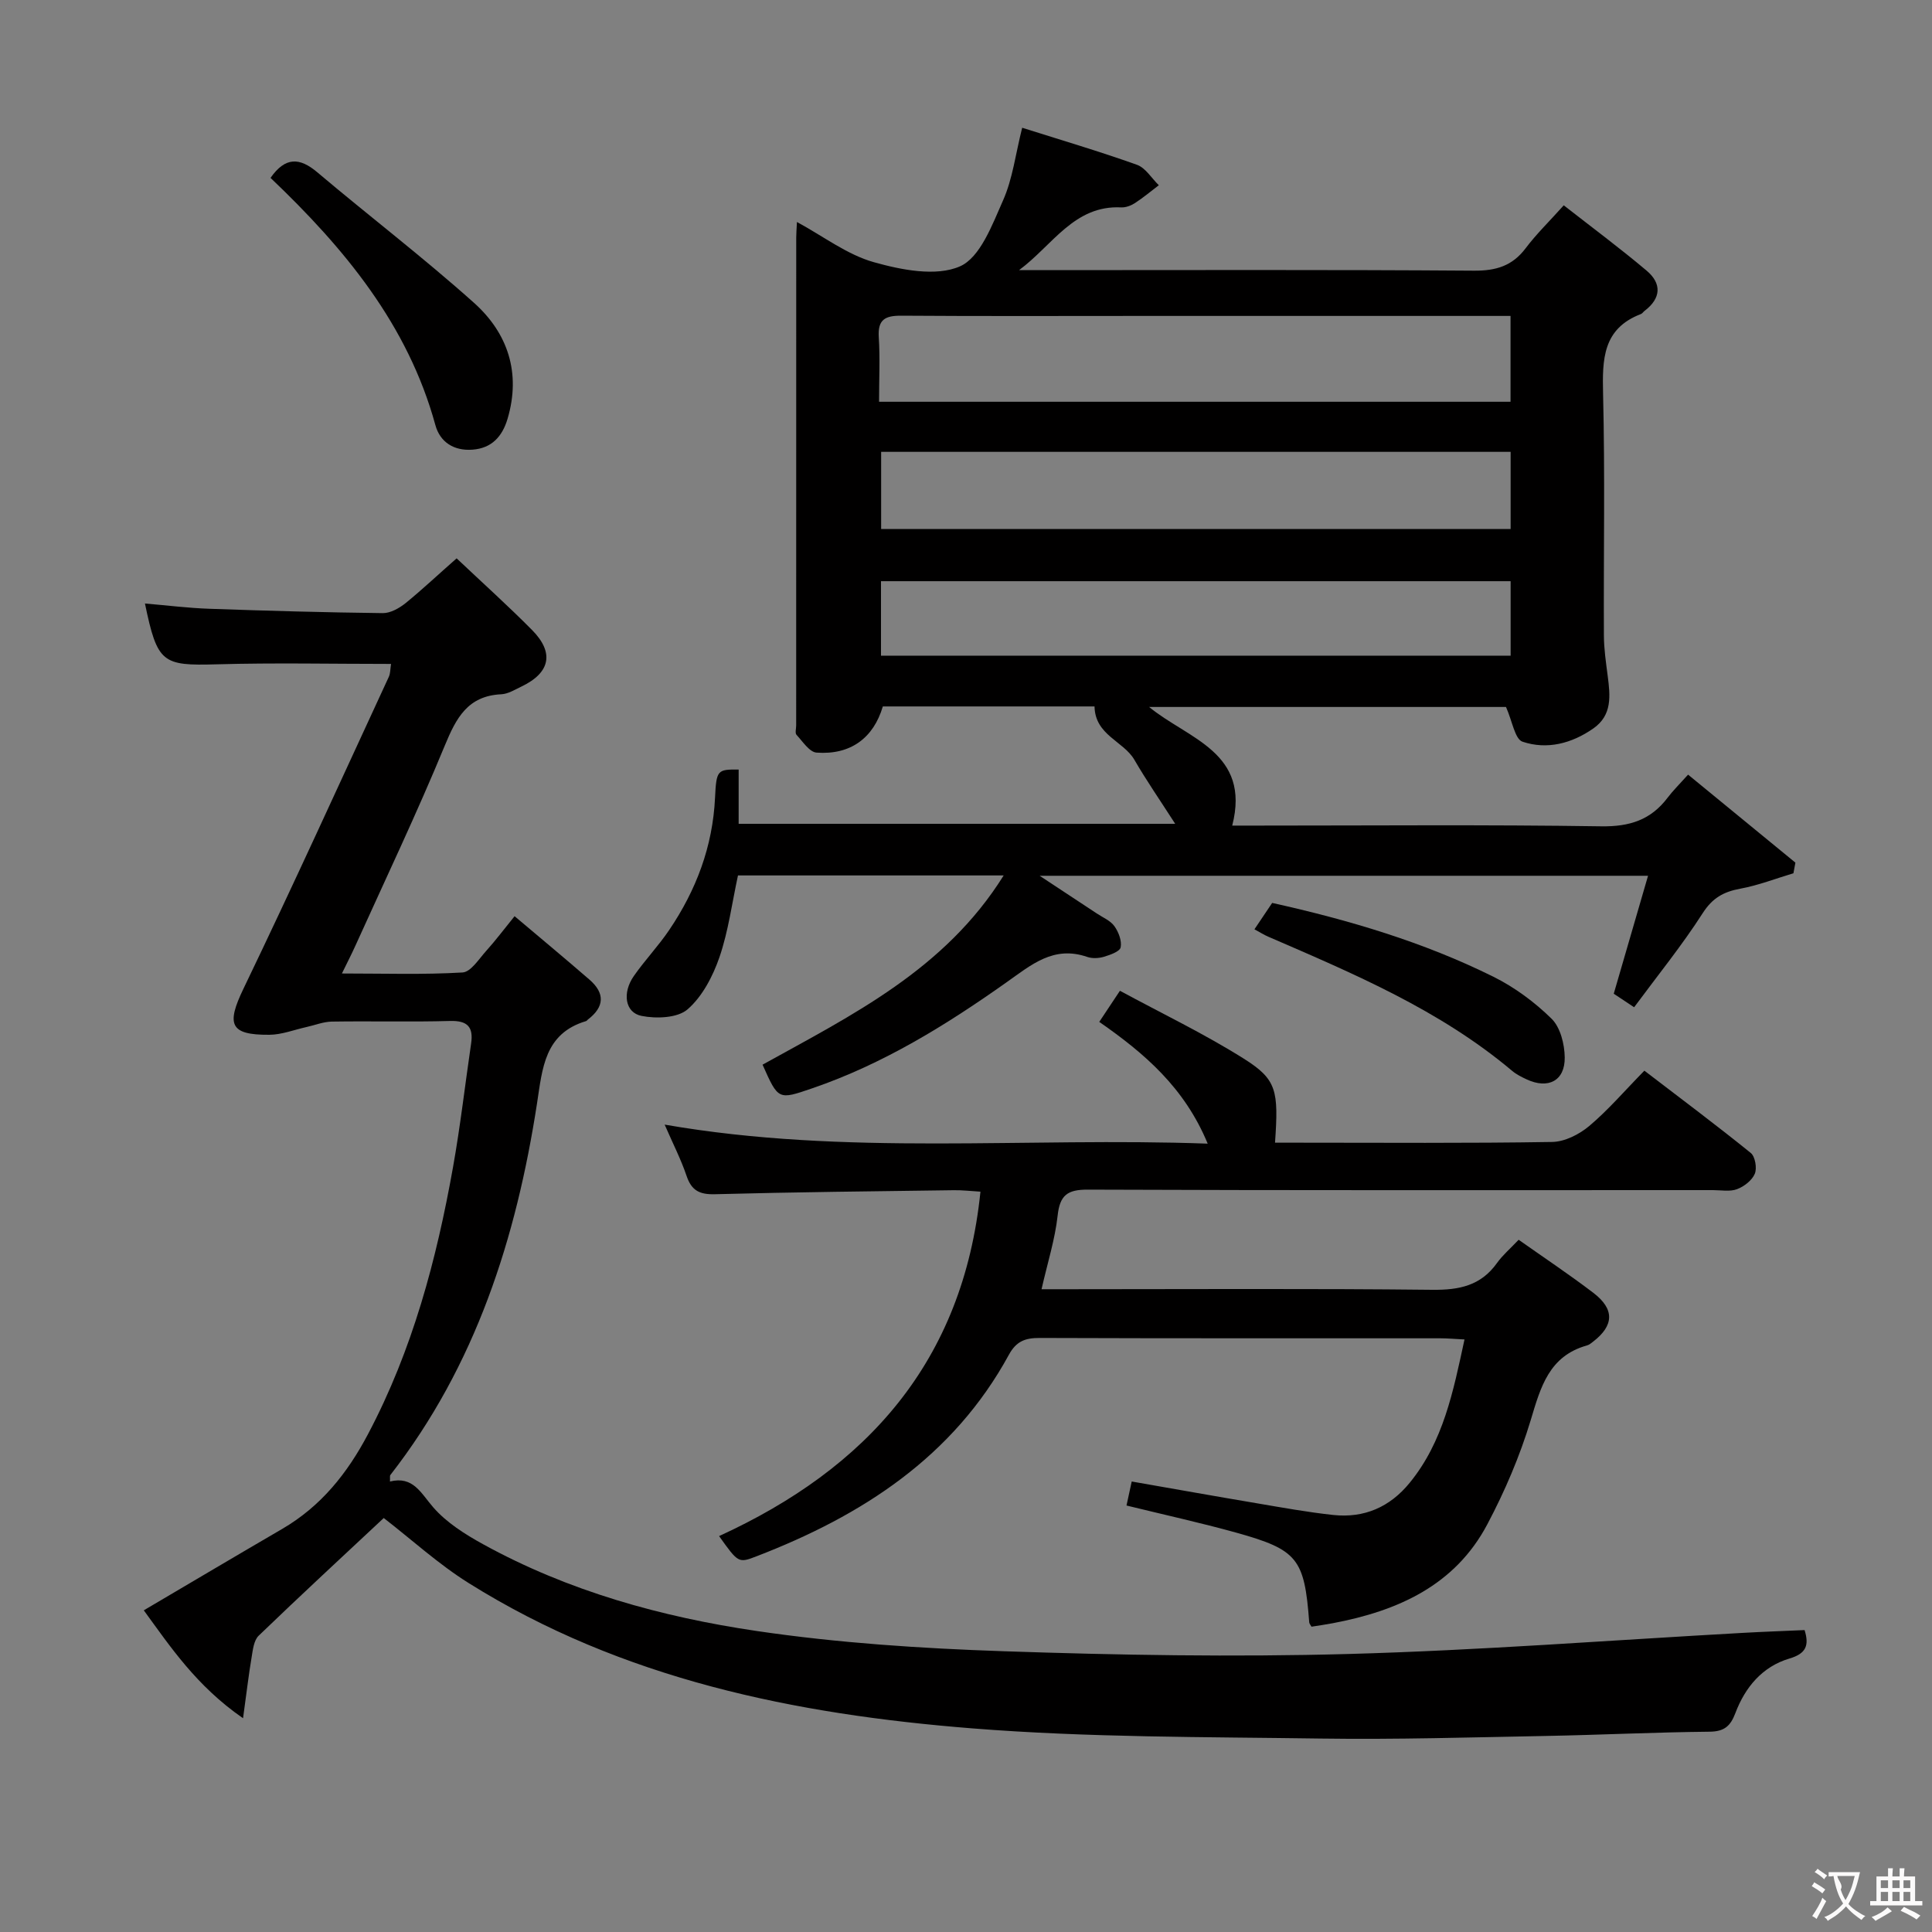 <svg enable-background="new 0 0 400 400" viewBox="0 0 400 400" xmlns="http://www.w3.org/2000/svg"><rect x="0" y="0" width="400" height="400" fill="#808080" stroke="none"/><g fill="#010000"><path d="m243.31 170.56c-3.18-4.95-5.99-9.01-8.46-13.27-2.25-3.86-8.13-5.07-8.24-11.03-14.29 0-29.05 0-43.83 0-1.92 6.51-6.66 10.08-13.72 9.56-1.48-.11-2.87-2.3-4.15-3.68-.34-.36-.07-1.29-.07-1.95 0-33.66 0-67.33.01-100.99 0-.83.07-1.66.15-3.24 5.51 2.99 10.4 6.77 15.91 8.32 5.71 1.61 12.89 3.03 17.83.87 4.21-1.84 6.7-8.63 8.94-13.68 1.98-4.46 2.57-9.54 3.95-15.02 8.06 2.55 15.99 4.89 23.77 7.67 1.78.64 3.02 2.78 4.52 4.23-1.64 1.25-3.23 2.58-4.95 3.7-.8.52-1.89.93-2.82.89-9.77-.51-14.27 7.91-21.17 12.99h5.22c29.66 0 59.33-.11 88.99.11 4.57.03 7.93-.99 10.69-4.66 2.19-2.91 4.83-5.47 7.88-8.87 5.79 4.53 11.61 8.85 17.15 13.52 3.17 2.67 3.02 5.73-.43 8.34-.26.2-.46.54-.75.65-7.92 3.03-8 9.38-7.83 16.55.41 16.65.09 33.33.17 49.99.01 2.8.43 5.61.79 8.4.52 4.06.98 8.1-2.98 10.86-4.46 3.11-9.58 4.45-14.66 2.74-1.58-.53-2.1-4.23-3.42-7.19-23.76 0-48.6 0-73.89 0 8.07 6.64 21.1 9.35 17.21 24.56h5.41c23.66 0 47.33-.21 70.99.15 5.86.09 10.25-1.31 13.73-5.91 1.1-1.46 2.42-2.75 4.25-4.79 7.61 6.24 14.91 12.23 22.22 18.22-.14.73-.27 1.47-.41 2.2-3.66 1.09-7.25 2.5-10.99 3.19-3.47.64-5.77 1.91-7.8 5.08-4.28 6.67-9.31 12.87-14.19 19.47-1.86-1.24-3.06-2.03-4.22-2.8 2.36-8.11 4.66-16.03 7.1-24.42-42.07 0-83.47 0-125.96 0 4.41 2.9 8.14 5.36 11.87 7.83 1.25.83 2.79 1.46 3.61 2.61.86 1.21 1.56 3.03 1.29 4.38-.18.87-2.17 1.56-3.46 1.95-1.07.32-2.42.39-3.46.03-6.97-2.4-11.53 1.6-16.77 5.3-12.49 8.84-25.52 16.89-40.16 21.9-7.04 2.41-7.02 2.47-10.29-4.89 18.51-10.27 37.75-19.66 49.92-39.18-18.83 0-36.89 0-55.01 0-1.24 5.72-1.98 11.51-3.83 16.91-1.36 3.95-3.54 8.15-6.6 10.81-2.08 1.81-6.48 1.97-9.54 1.36-3.43-.68-4.02-4.78-1.59-8.26 2.28-3.27 5.07-6.19 7.3-9.49 5.6-8.26 9.03-17.31 9.51-27.41.27-5.76.5-5.89 4.89-5.84v11.23zm-61.31-87.38h130.74c0-6.02 0-11.63 0-17.77-2.22 0-4.18 0-6.14 0-23.33 0-46.66 0-69.99 0-16.67 0-33.33.07-50-.05-3.32-.02-4.91.77-4.67 4.45.28 4.3.06 8.64.06 13.37zm130.76 10.37c-43.79 0-87.14 0-130.33 0v15.98h130.33c0-5.4 0-10.5 0-15.98zm0 26.78c-43.73 0-87.09 0-130.36 0v15.42h130.36c0-5.17 0-10.1 0-15.42z"/><path d="m94.54 115.6c5.49 5.19 10.69 9.86 15.6 14.82 4.67 4.71 3.79 8.87-2.18 11.72-1.35.64-2.75 1.53-4.17 1.6-6.96.33-9.34 4.9-11.72 10.67-5.76 13.97-12.27 27.63-18.5 41.41-.74 1.64-1.56 3.23-2.78 5.73 8.81 0 16.91.27 24.97-.21 1.73-.1 3.41-2.82 4.93-4.5 1.89-2.09 3.58-4.36 5.85-7.15 5.25 4.43 10.42 8.73 15.51 13.14 3.24 2.81 3.1 5.64-.34 8.26-.13.1-.23.28-.38.32-8.61 2.57-9.03 9.79-10.14 17-4.3 27.92-12.7 54.28-30.36 76.96-.16.2-.05.62-.09 1.36 4.81-1.19 6.39 2.4 8.96 5.35 2.74 3.15 6.57 5.57 10.29 7.62 17.68 9.74 36.95 15.07 56.67 17.98 16.88 2.49 34.04 3.61 51.12 4.19 23.78.81 47.61 1.22 71.39.57 27.24-.75 54.44-2.86 81.66-4.37 4.26-.24 8.53-.39 12.79-.58.97 3.14.36 4.86-3.13 5.89-5.61 1.66-9.18 5.94-11.2 11.3-1.02 2.7-2.3 3.82-5.35 3.85-11.31.11-22.61.67-33.91.88-15.48.29-30.96.76-46.43.54-24.12-.35-48.31-.2-72.33-2.11-36.64-2.91-72.4-10.14-104.23-30.08-6.28-3.93-11.83-9.02-17.59-13.47-8.49 7.94-17.28 16.06-25.9 24.37-.99.96-1.2 2.89-1.45 4.42-.62 3.67-1.05 7.38-1.78 12.66-9.69-6.69-15.11-14.9-20.55-22.34 9.78-5.76 19.19-11.34 28.65-16.85 8.03-4.68 13.48-11.49 17.79-19.66 9.2-17.41 14.17-36.1 17.59-55.28 1.51-8.48 2.49-17.05 3.74-25.57.5-3.41-.74-4.76-4.36-4.66-8.16.23-16.33 0-24.49.13-1.76.03-3.5.75-5.25 1.13-2.56.57-5.11 1.58-7.67 1.6-8.21.06-8.93-2.14-5.35-9.57 10.3-21.39 20.12-43.01 30.09-64.56.32-.7.28-1.57.45-2.65-12.22 0-24.17-.26-36.1.08-11.27.32-12.28-.24-14.85-12.59 4.53.38 8.92.94 13.32 1.09 11.97.42 23.95.76 35.92.9 1.59.02 3.43-1.03 4.75-2.09 3.48-2.84 6.75-5.92 10.54-9.25z"/><path d="m303.21 277.32c-2.06-.1-3.53-.24-5-.24-27.66-.01-55.31.03-82.97-.07-2.96-.01-4.82.66-6.35 3.46-11.55 21.19-30.42 33.32-52.22 41.73-3.79 1.46-3.8 1.42-7.79-4.17 30.53-13.98 50.52-36.08 54.11-71.31-2.05-.12-3.79-.33-5.53-.3-16.47.22-32.95.39-49.41.83-3.19.09-4.87-.73-5.9-3.79-1.16-3.43-2.83-6.68-4.54-10.62 37.55 6.53 74.73 2.56 112.43 3.94-4.79-11.59-13.04-18.66-22.45-25.21 1.29-1.94 2.45-3.67 4.28-6.44 8.66 4.69 17.46 8.9 25.67 14.07 6.82 4.3 7.19 6.58 6.44 17.38h4.89c17.49 0 34.99.14 52.48-.15 2.61-.04 5.61-1.56 7.68-3.3 3.93-3.31 7.31-7.27 11.42-11.46 7.47 5.72 14.86 11.24 22.03 17.04.91.74 1.32 3.15.83 4.31-.58 1.37-2.22 2.64-3.69 3.19s-3.29.19-4.95.19c-43.15 0-86.3.07-129.45-.1-4.23-.02-5.79 1.15-6.25 5.39-.54 4.9-2.07 9.68-3.33 15.23h5.45c25.16 0 50.31-.16 75.47.12 5.57.06 10.04-.86 13.38-5.55 1.15-1.61 2.7-2.93 4.48-4.81 5.3 3.74 10.51 7.21 15.48 11 4.42 3.38 4.27 6.76-.07 10.1-.39.3-.81.66-1.27.78-7.85 2.2-9.59 8.62-11.64 15.46-2.24 7.43-5.35 14.71-8.99 21.58-6.71 12.68-18.58 17.94-32 20.47-1.47.28-2.94.49-4.4.72-.18-.34-.45-.62-.47-.91-.99-13.18-2.38-15.02-15.14-18.57-7.35-2.04-14.82-3.68-22.69-5.61.32-1.46.64-2.96 1.08-4.97 8.78 1.53 17.37 3.07 25.98 4.52 5.24.89 10.48 1.84 15.75 2.41 6.4.68 11.71-1.62 15.82-6.66 6.98-8.55 9.02-18.92 11.35-29.68z"/><path d="m56.01 36.83c3.06-4.38 6.02-4.25 9.67-1.17 10.76 9.09 21.98 17.66 32.47 27.05 6.99 6.26 9.74 14.5 6.94 23.98-1.09 3.68-3.28 6.12-7.28 6.41-3.83.28-6.7-1.55-7.67-5.09-5.7-20.81-18.85-36.63-34.13-51.18z"/><path d="m259.72 192.4c1.25-1.86 2.43-3.62 3.67-5.46 15.96 3.55 31.36 8.11 45.83 15.3 4.39 2.18 8.53 5.25 12.02 8.68 1.82 1.79 2.69 5.27 2.72 8.01.06 4.85-3.44 6.62-7.89 4.54-1.05-.49-2.13-1.03-3.01-1.77-14.97-12.6-32.75-20.09-50.44-27.75-.9-.38-1.74-.92-2.9-1.55z"/></g><path d="m377.9 391.2c-.2.3-.4.5-.6.8-.7-.6-1.4-1-2.2-1.5.2-.3.4-.5.5-.8.6.4 1.4.8 2.3 1.5zm-1.8 6.1c-.2-.2-.5-.4-.9-.6.4-.6.8-1.2 1.2-1.9s.7-1.3.9-1.9c.3.3.5.5.8.7-.7 1.3-1.4 2.6-2 3.7zm2.2-9c-.3.3-.5.5-.6.8-.6-.6-1.3-1.1-2-1.5.3-.3.5-.5.6-.7.6.5 1.3.9 2 1.4zm.3.2v-.9h2 4.5c-.3 1.3-.6 2.5-1 3.6s-.9 2.1-1.4 3c.4.5 1 1 1.6 1.4s1.2.8 1.9 1.1c-.3.2-.5.4-.8.8-.4-.3-1-.7-1.6-1.2s-1.2-1.1-1.6-1.6c-.5.6-1.1 1.1-1.7 1.6s-1.4.9-2.1 1.4c-.1-.3-.3-.5-.7-.8.6-.2 1.2-.5 1.9-1s1.4-1.1 2-1.8c-.5-.8-.9-1.6-1.2-2.5s-.6-2-.8-3.2c-.4.1-.7.1-1 .1zm2.5 2.7c.3 1 .7 1.7 1 2.2.3-.5.6-1.1 1-2s.6-1.9.9-3h-3.2-.4c.1.9 1.3 1.8.7 2.8z" fill="#fbfafa"/><path d="m396.5 388.5v1.5 3.6h1.5v.9c-.4 0-1 0-1.7 0h-7.9c-.5 0-.9 0-1.2 0v-.9h1.3v-3.5c0-.7 0-1.2 0-1.6h2.4c0-.8 0-1.4 0-1.7h1c0 .3-.1.8-.1 1.7h1.5c0-.8 0-1.4 0-1.7h1c0 .3-.1.9-.1 1.7zm-8.2 9.2c-.2-.3-.5-.5-.8-.8.8-.3 1.4-.6 1.9-.9s1-.7 1.4-1.1c.3.3.6.5.9.8-1.6 1-2.8 1.6-3.4 2zm2.6-6.8v-1.6h-1.5v1.6zm0 2.7v-1.9h-1.5v1.9zm2.4-2.7v-1.6h-1.5v1.6zm0 2.7v-1.9h-1.5v1.9zm.2 2 .7-.8c.4.2.9.5 1.6.8s1.3.7 1.8 1c-.3.3-.5.5-.8.8-.4-.3-1.5-1-3.3-1.8zm2-4.7v-1.6h-1.4v1.6zm0 2.7v-1.9h-1.4v1.9z" fill="#fbfafa"/></svg>